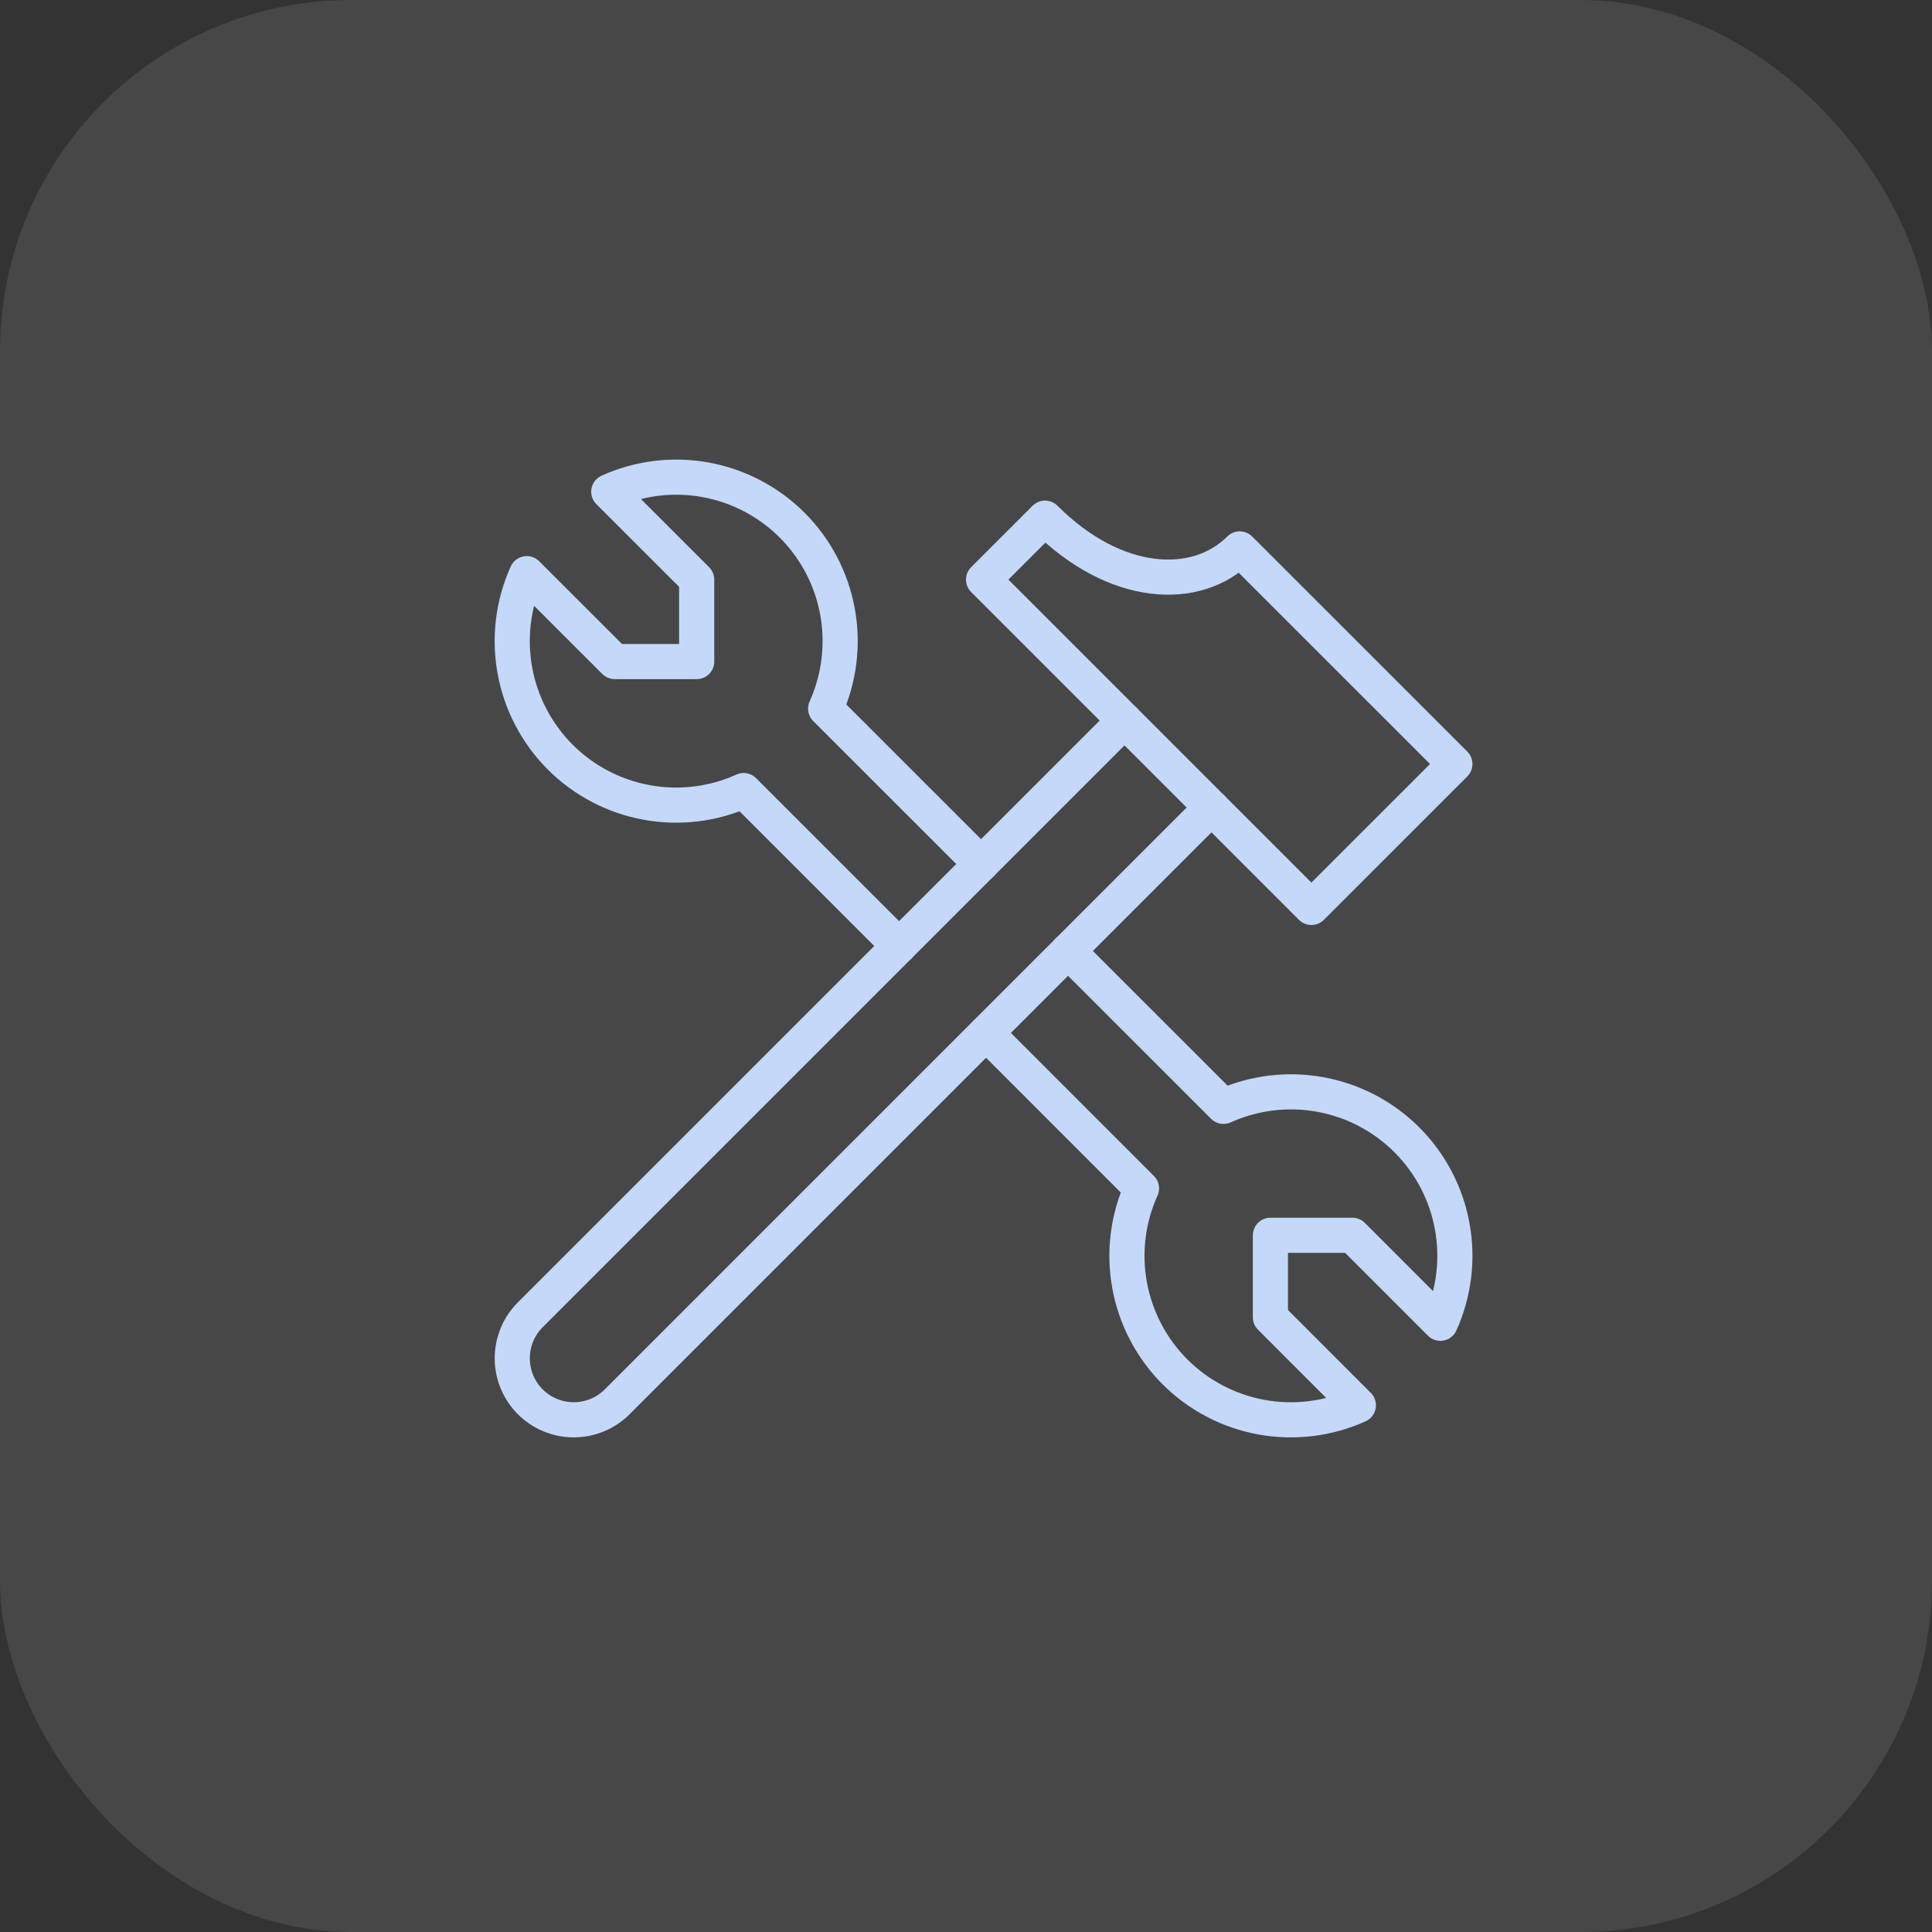 <svg xmlns="http://www.w3.org/2000/svg" width="55" height="55" viewBox="0 0 55 55" fill="none"><rect x="0" y="0" width="55" height="55" fill="#333333" stroke="none"/><rect opacity="0.1" width="55" height="55" rx="10" fill="white"></rect><path d="M35.292 15.626C34.054 16.864 31.745 16.746 29.75 14.751L28 16.5L37.333 25.833L41.417 21.75L35.292 15.626Z" stroke="#C4D9F9" stroke-linecap="round" stroke-linejoin="round"></path><path d="M27.929 24.597L23.504 20.173C23.894 19.309 24.012 18.346 23.842 17.413C23.672 16.48 23.222 15.621 22.552 14.951C21.881 14.28 21.022 13.83 20.089 13.659C19.156 13.489 18.194 13.607 17.33 13.998L19.833 16.5V18.833H17.5L14.996 16.331C14.605 17.195 14.487 18.158 14.658 19.09C14.828 20.023 15.278 20.882 15.948 21.553C16.619 22.224 17.478 22.674 18.411 22.844C19.343 23.015 20.306 22.897 21.17 22.506L25.595 26.93" stroke="#C4D9F9" stroke-linecap="round" stroke-linejoin="round"></path><path d="M28.071 29.405L32.496 33.831C32.105 34.695 31.987 35.657 32.157 36.59C32.328 37.523 32.778 38.382 33.448 39.053C34.119 39.723 34.978 40.174 35.911 40.344C36.843 40.514 37.806 40.396 38.67 40.006L36.166 37.5V35.166H38.5L41.004 37.671C41.394 36.807 41.512 35.845 41.342 34.912C41.172 33.979 40.722 33.12 40.051 32.449C39.381 31.779 38.522 31.328 37.589 31.158C36.656 30.988 35.694 31.106 34.83 31.496L30.404 27.071" stroke="#C4D9F9" stroke-linecap="round" stroke-linejoin="round"></path><path d="M32.012 20.513L15.095 37.43C14.767 37.758 14.583 38.204 14.583 38.668C14.583 39.132 14.767 39.578 15.095 39.906C15.424 40.234 15.869 40.419 16.333 40.419C16.798 40.419 17.243 40.234 17.571 39.906L34.488 22.989" stroke="#C4D9F9" stroke-linecap="round" stroke-linejoin="round"></path></svg>
